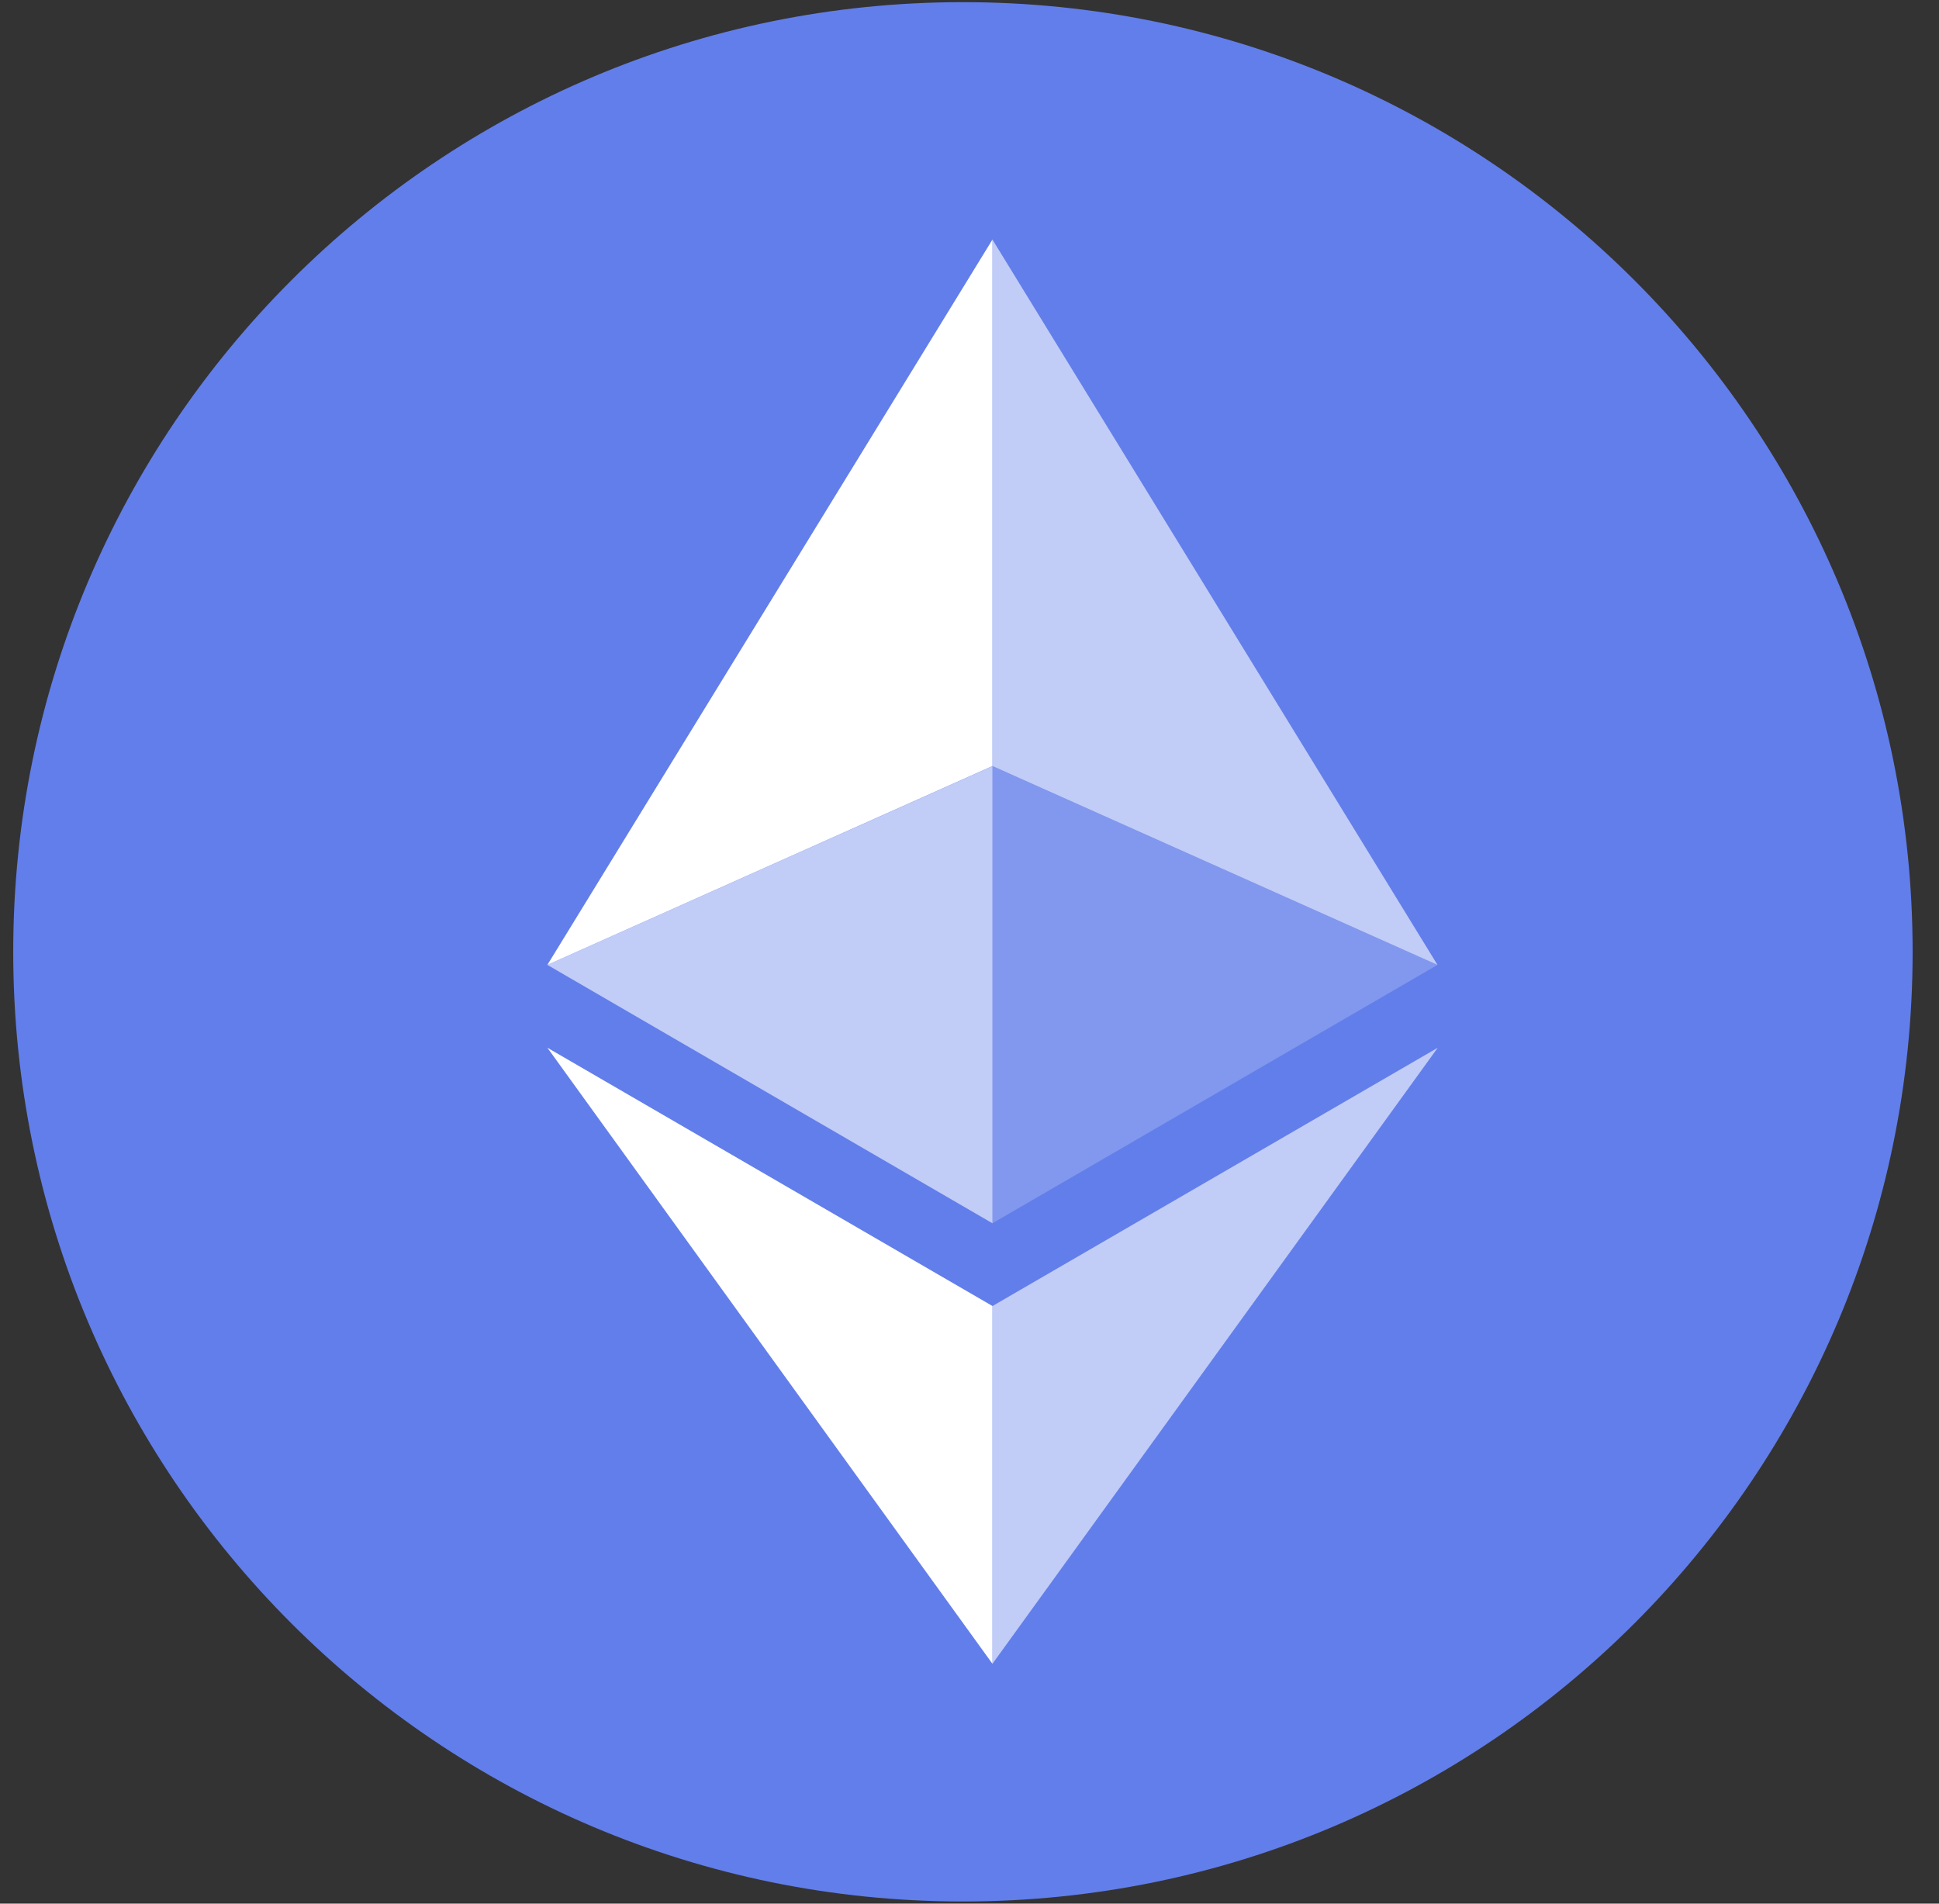 <svg width="55" height="54" viewBox="0 0 55 54" fill="none" xmlns="http://www.w3.org/2000/svg">
<rect x="0" y="0" width="55" height="54" fill="#333333" stroke="none"/>
<g id="642efa7f536fd5086474494f_ethereum.svg" clip-path="url(#clip0_528_176)">
<path id="Vector" d="M27.313 53.939C42.191 53.939 54.252 41.878 54.252 27C54.252 12.122 42.191 0.061 27.313 0.061C12.435 0.061 0.375 12.122 0.375 27C0.375 41.878 12.435 53.939 27.313 53.939Z" fill="#627EEA"/>
<path id="Vector_2" d="M28.151 6.796V21.73L40.774 27.37L28.151 6.796Z" fill="white" fill-opacity="0.602"/>
<path id="Vector_3" d="M28.151 6.796L15.527 27.37L28.151 21.73V6.796Z" fill="white"/>
<path id="Vector_4" d="M28.151 37.048V47.196L40.782 29.721L28.151 37.048Z" fill="white" fill-opacity="0.602"/>
<path id="Vector_5" d="M28.151 47.196V37.047L15.527 29.721L28.151 47.196Z" fill="white"/>
<path id="Vector_6" d="M28.151 34.7L40.774 27.371L28.151 21.734V34.7Z" fill="white" fill-opacity="0.2"/>
<path id="Vector_7" d="M15.527 27.371L28.151 34.7V21.734L15.527 27.371Z" fill="white" fill-opacity="0.602"/>
</g>
<defs>
<clipPath id="clip0_528_176">
<rect width="55" height="53.878" fill="white" transform="translate(0 0.061)"/>
</clipPath>
</defs>
</svg>
